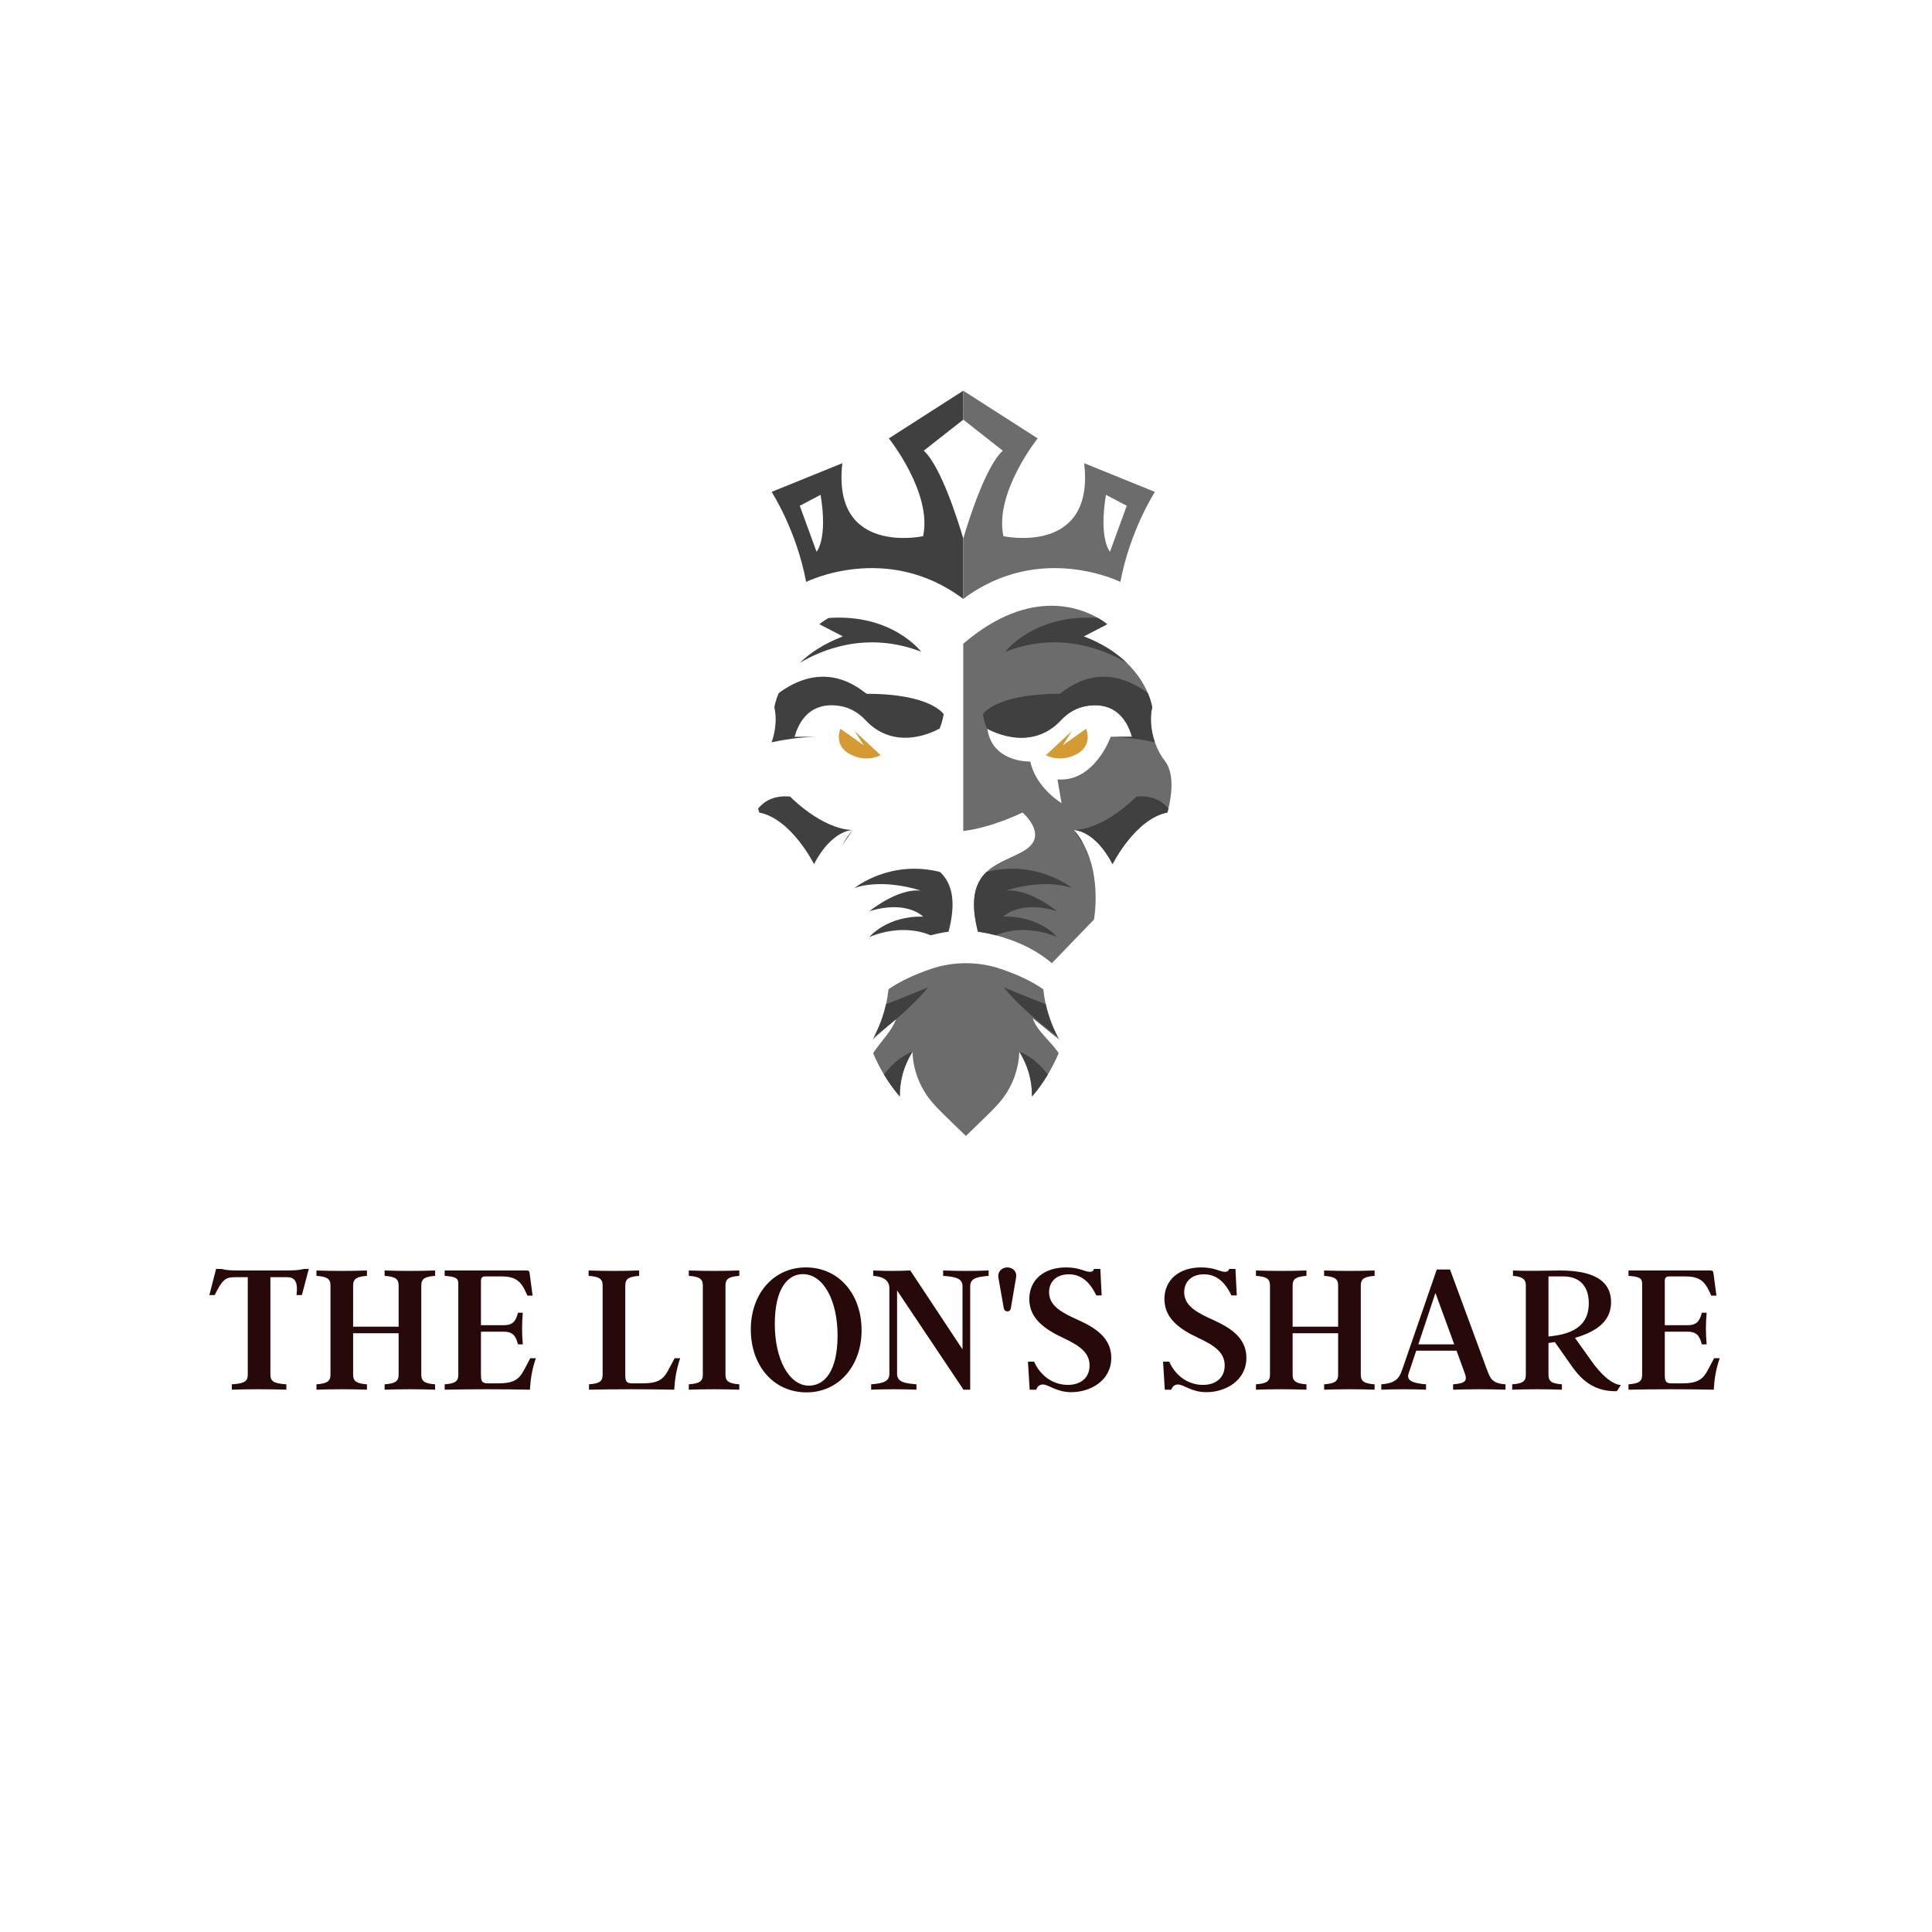 <svg xmlns="http://www.w3.org/2000/svg" xmlns:xlink="http://www.w3.org/1999/xlink" width="500" zoomAndPan="magnify" viewBox="0 0 375 375" height="500" preserveAspectRatio="xMidYMid meet" version="1.0"><defs><g/><clipPath id="ec8eaf14e5"><path d="M 169 186 L 206 186 L 206 220.539 L 169 220.539 Z M 169 186 " clip-rule="nonzero"/></clipPath><clipPath id="f5a48b76a1"><path d="M 147.148 154 L 166 154 L 166 168 L 147.148 168 Z M 147.148 154 " clip-rule="nonzero"/></clipPath><clipPath id="584f899407"><path d="M 149 75.789 L 187 75.789 L 187 117 L 149 117 Z M 149 75.789 " clip-rule="nonzero"/></clipPath><clipPath id="2e27c8dd44"><path d="M 186 75.789 L 225 75.789 L 225 117 L 186 117 Z M 186 75.789 " clip-rule="nonzero"/></clipPath></defs><path fill="#6d6c6c" d="M 199.129 164.887 C 196.906 166.375 193.68 167.152 191.48 169.25 C 189.352 171.277 188.184 174.531 189.82 180.844 C 189.82 180.844 191.234 180.996 193.32 181.543 C 195.09 182.008 197.344 182.758 199.637 183.938 C 201.176 184.73 202.73 185.723 204.164 186.953 L 212.336 178.484 C 212.336 178.484 213.836 170.527 210.391 163.98 C 209.863 162.98 209.223 162.012 208.441 161.109 L 208.449 161.109 C 208.656 161.109 212.527 161.199 215.945 167.719 C 215.945 167.719 220.316 158.938 226.586 157.711 C 226.586 157.711 226.676 157.422 226.793 156.938 C 227.25 155.078 228.145 150.32 226.109 147.699 C 225.246 146.586 224.609 145.348 224.168 144.09 C 223.301 141.609 223.199 139.066 223.641 137.312 C 223.641 137.312 223.5 136.191 222.797 134.531 C 222.105 132.91 220.879 130.77 218.707 128.668 C 216.766 126.793 214.074 124.945 210.34 123.527 L 214.898 121.168 C 214.898 121.168 214.281 120.621 213.125 119.953 C 211.316 118.914 208.195 117.574 204.086 117.574 C 199.473 117.574 193.613 119.262 186.969 124.945 L 186.969 161.297 C 192.574 160.641 198.465 157.711 198.465 157.711 C 198.465 157.711 203.5 161.957 199.129 164.887 Z M 191.684 141.68 C 191.672 141.602 191.66 141.523 191.648 141.441 C 191.648 141.441 199.852 146.359 205.984 139.738 C 207.285 138.34 208.98 137.355 210.867 137.039 C 213.906 136.523 217.992 137.098 219.723 143.012 L 215.59 143.012 C 215.59 143.012 212.453 151.855 205.258 151.285 L 206.043 155.891 C 206.043 155.891 201.055 152.914 199.984 147.816 C 199.984 147.816 192.754 148.094 191.684 141.68 Z M 191.684 141.68 " fill-opacity="1" fill-rule="nonzero"/><g clip-path="url(#ec8eaf14e5)"><path fill="#6d6c6c" d="M 200.461 197.641 C 201.113 199.941 204.23 202.395 205.484 204.43 C 204.176 207.5 202.484 210.289 200.316 212.832 C 200.324 209.613 199.523 206.871 197.848 204.113 C 197.762 207.266 196.695 210.379 194.836 212.93 C 193.785 214.371 192.496 215.617 191.219 216.859 C 189.973 218.07 188.727 219.281 187.48 220.492 C 186.234 219.281 184.988 218.07 183.742 216.859 C 182.465 215.617 181.18 214.371 180.129 212.93 C 178.266 210.379 177.199 207.266 177.113 204.113 C 175.438 206.871 174.637 209.613 174.645 212.832 C 173.496 211.484 172.48 210.066 171.582 208.574 C 170.789 207.254 170.09 205.875 169.477 204.43 C 170.691 202.457 173.141 200.105 173.887 197.871 C 173.91 197.801 173.934 197.727 173.953 197.652 L 171.828 199.574 L 169.359 201.801 C 169.465 201.613 169.566 201.422 169.664 201.234 C 170.715 199.238 171.496 197.105 171.984 194.91 C 172.199 193.957 172.355 192.988 172.457 192.02 C 174.695 190.445 177.711 189.066 180.77 188.043 C 185.125 186.59 189.836 186.59 194.188 188.043 C 197.25 189.066 200.266 190.445 202.504 192.02 C 202.859 195.441 203.918 198.789 205.602 201.797 Z M 200.461 197.641 " fill-opacity="1" fill-rule="nonzero"/></g><path fill="#404040" d="M 182.258 141.68 C 182.27 141.602 182.281 141.523 182.293 141.441 C 182.293 141.441 174.09 146.359 167.953 139.738 C 166.656 138.34 164.961 137.355 163.074 137.039 C 160.035 136.523 155.949 137.098 154.219 143.012 L 158.352 143.012 C 155.02 143.105 152.066 143.578 149.77 144.086 C 150.641 141.609 150.742 139.066 150.301 137.312 C 150.301 137.312 150.441 136.188 151.145 134.531 C 160.922 127.297 167.82 134.668 168.258 134.668 C 180.762 134.668 183.172 138.633 183.172 138.633 C 182.941 139.941 182.605 140.934 182.258 141.68 Z M 182.258 141.68 " fill-opacity="1" fill-rule="nonzero"/><g clip-path="url(#f5a48b76a1)"><path fill="#404040" d="M 165.488 161.109 C 165.281 161.109 161.414 161.195 157.996 167.719 C 157.996 167.719 153.625 158.938 147.355 157.707 C 147.355 157.707 147.262 157.422 147.145 156.938 C 148.293 155.543 150.211 154.316 153.363 154.617 C 153.363 154.617 159.461 160.934 165.488 161.109 Z M 165.488 161.109 " fill-opacity="1" fill-rule="nonzero"/></g><path fill="#231f20" d="M 165.5 161.109 L 163.551 163.98 C 164.074 162.98 164.719 162.012 165.5 161.109 Z M 165.5 161.109 " fill-opacity="1" fill-rule="nonzero"/><path fill="#404040" d="M 184.121 180.844 C 184.121 180.844 182.707 180.996 180.621 181.543 C 176.949 179.957 172.449 180.324 168.73 181.883 C 168.73 181.883 172.148 177.73 179.18 177.918 C 179.18 177.918 176.047 174.613 168.734 176.875 C 168.875 176.777 174.211 172.402 178.707 172.867 C 178.707 172.867 171.723 170.41 165.883 172.344 C 166.055 172.207 172.848 166.816 182.461 169.25 C 184.59 171.277 185.754 174.531 184.121 180.844 Z M 184.121 180.844 " fill-opacity="1" fill-rule="nonzero"/><path fill="#404040" d="M 178.801 126.5 C 168.25 122.43 159.516 126.105 155.234 128.668 C 157.176 126.789 159.867 124.945 163.602 123.523 L 159.039 121.164 C 159.039 121.164 159.66 120.617 160.816 119.953 C 173.188 119.066 178.801 126.5 178.801 126.5 Z M 178.801 126.5 " fill-opacity="1" fill-rule="nonzero"/><path fill="#d49b35" d="M 163.125 141.441 C 163.125 141.441 161.699 144.648 164.977 146.391 C 168.254 148.137 170.926 146.578 170.926 146.578 L 165.867 141.867 L 167.648 144.668 Z M 163.125 141.441 " fill-opacity="1" fill-rule="nonzero"/><g clip-path="url(#584f899407)"><path fill="#404040" d="M 186.969 75.836 L 172.531 85.09 C 172.531 85.09 180.984 95.668 179.18 104.07 C 179.18 104.07 161.414 107.945 163.504 89.906 L 149.77 95.477 C 149.77 95.477 154.574 102.844 156.473 112.949 C 156.473 112.949 172.148 105.109 186.969 116.254 L 186.969 104.527 C 185.957 101.098 182.629 90.492 179.297 87.477 L 186.969 81.457 Z M 158.492 107.094 L 155.234 98.168 L 159.277 96.047 C 160.703 104.688 158.492 107.094 158.492 107.094 Z M 158.492 107.094 " fill-opacity="1" fill-rule="nonzero"/></g><path fill="#404040" d="M 191.684 141.68 C 191.672 141.602 191.66 141.523 191.648 141.441 C 191.648 141.441 199.852 146.359 205.984 139.738 C 207.285 138.34 208.98 137.355 210.867 137.039 C 213.906 136.523 217.992 137.098 219.723 143.012 L 215.59 143.012 C 218.922 143.105 221.875 143.578 224.168 144.086 C 223.301 141.609 223.199 139.066 223.641 137.312 C 223.641 137.312 223.5 136.188 222.797 134.531 C 213.02 127.297 206.121 134.668 205.684 134.668 C 193.18 134.668 190.77 138.633 190.77 138.633 C 191 139.941 191.332 140.934 191.684 141.68 Z M 191.684 141.68 " fill-opacity="1" fill-rule="nonzero"/><path fill="#404040" d="M 208.449 161.109 C 208.656 161.109 212.527 161.195 215.945 167.719 C 215.945 167.719 220.316 158.938 226.586 157.707 C 226.586 157.707 226.676 157.422 226.793 156.938 C 225.648 155.543 223.73 154.316 220.578 154.617 C 220.578 154.617 214.48 160.934 208.449 161.109 Z M 208.449 161.109 " fill-opacity="1" fill-rule="nonzero"/><path fill="#231f20" d="M 208.441 161.109 L 210.391 163.98 C 209.863 162.98 209.223 162.012 208.441 161.109 Z M 208.441 161.109 " fill-opacity="1" fill-rule="nonzero"/><path fill="#404040" d="M 189.82 180.844 C 189.82 180.844 191.234 180.996 193.32 181.543 C 196.992 179.957 201.488 180.324 205.211 181.883 C 205.211 181.883 201.789 177.73 194.758 177.918 C 194.758 177.918 197.891 174.613 205.207 176.875 C 205.066 176.777 199.727 172.402 195.234 172.867 C 195.234 172.867 202.215 170.41 208.055 172.344 C 207.883 172.207 201.09 166.816 191.48 169.25 C 189.352 171.277 188.184 174.531 189.82 180.844 Z M 189.82 180.844 " fill-opacity="1" fill-rule="nonzero"/><path fill="#404040" d="M 195.141 126.5 C 205.691 122.43 214.422 126.105 218.707 128.668 C 216.766 126.789 214.074 124.945 210.34 123.523 L 214.898 121.164 C 214.898 121.164 214.281 120.617 213.125 119.953 C 200.754 119.066 195.141 126.5 195.141 126.5 Z M 195.141 126.5 " fill-opacity="1" fill-rule="nonzero"/><path fill="#d49b35" d="M 210.816 141.441 C 210.816 141.441 212.242 144.648 208.965 146.391 C 205.684 148.137 203.016 146.578 203.016 146.578 L 208.074 141.867 L 206.293 144.668 Z M 210.816 141.441 " fill-opacity="1" fill-rule="nonzero"/><g clip-path="url(#2e27c8dd44)"><path fill="#6d6c6c" d="M 186.969 81.453 L 194.641 87.477 C 191.312 90.488 187.98 101.098 186.969 104.527 L 186.969 116.254 C 201.789 105.109 217.465 112.949 217.465 112.949 C 219.367 102.844 224.168 95.477 224.168 95.477 L 210.438 89.906 C 212.527 107.941 194.762 104.07 194.762 104.07 C 192.957 95.668 201.41 85.09 201.41 85.09 L 186.969 75.836 Z M 214.664 96.047 L 218.703 98.168 L 215.445 107.094 C 215.445 107.094 213.238 104.688 214.664 96.047 Z M 214.664 96.047 " fill-opacity="1" fill-rule="nonzero"/></g><path fill="#404040" d="M 177.113 204.113 C 175.438 206.871 174.637 209.613 174.645 212.832 C 173.496 211.484 172.48 210.066 171.582 208.574 C 172.949 206.773 174.77 205.047 177.113 204.113 Z M 177.113 204.113 " fill-opacity="1" fill-rule="nonzero"/><path fill="#404040" d="M 180.141 191.633 C 180.141 191.633 178.164 194.207 173.887 197.871 C 173.25 198.418 172.566 198.984 171.828 199.574 C 171.148 200.113 170.43 200.668 169.664 201.234 C 170.715 199.238 171.496 197.105 171.984 194.91 C 174.422 194.004 180.141 191.633 180.141 191.633 Z M 180.141 191.633 " fill-opacity="1" fill-rule="nonzero"/><path fill="#404040" d="M 197.848 204.113 C 199.523 206.871 200.324 209.613 200.316 212.832 C 201.469 211.484 202.484 210.066 203.379 208.574 C 202.012 206.773 200.191 205.047 197.848 204.113 Z M 197.848 204.113 " fill-opacity="1" fill-rule="nonzero"/><path fill="#404040" d="M 194.82 191.633 C 194.82 191.633 196.797 194.207 201.074 197.871 C 201.711 198.418 202.398 198.984 203.137 199.574 C 203.812 200.113 204.531 200.668 205.297 201.234 C 204.246 199.238 203.465 197.105 202.977 194.91 C 200.539 194.004 194.82 191.633 194.82 191.633 Z M 194.82 191.633 " fill-opacity="1" fill-rule="nonzero"/><g fill="#280909" fill-opacity="1"><g transform="translate(40.079, 269.737)"><g><path d="M 18.891 -23.438 C 17.848 -23.176 16.992 -23.137 15.09 -23.137 L 6.633 -23.137 C 4.73 -23.137 3.875 -23.176 2.832 -23.438 L 1.863 -23.438 L 0.559 -18.371 L 1.602 -18.371 C 3.02 -21.277 3.652 -21.836 5.477 -21.836 L 8.012 -21.836 L 8.012 -2.906 C 8.012 -1.602 7.305 -1.191 4.918 -1.043 L 4.918 0 C 8.496 -0.113 11.887 -0.113 15.5 0 L 15.5 -1.043 C 13.117 -1.191 12.406 -1.602 12.406 -2.906 L 12.406 -21.836 L 15.613 -21.836 C 17.066 -21.836 17.809 -21.09 17.477 -18.371 L 18.52 -18.371 L 19.859 -23.438 Z M 18.891 -23.438 "/></g></g></g><g fill="#280909" fill-opacity="1"><g transform="translate(60.494, 269.737)"><g><path d="M 23.957 -22.094 L 23.957 -23.137 C 20.754 -23.027 17.363 -23.027 14.16 -23.137 L 14.16 -22.094 C 16.172 -21.945 16.879 -21.535 16.879 -20.23 L 16.879 -12.223 L 8.047 -12.223 L 8.047 -20.23 C 8.047 -21.535 8.758 -21.945 10.73 -22.094 L 10.73 -23.137 C 7.527 -23.027 4.137 -23.027 0.93 -23.137 L 0.93 -22.094 C 2.945 -21.945 3.652 -21.535 3.652 -20.23 L 3.652 -2.906 C 3.652 -1.602 2.945 -1.191 0.93 -1.043 L 0.93 0 C 4.137 -0.113 7.527 -0.113 10.73 0 L 10.73 -1.043 C 8.758 -1.191 8.047 -1.602 8.047 -2.906 L 8.047 -10.953 L 16.879 -10.953 L 16.879 -2.906 C 16.879 -1.602 16.172 -1.191 14.16 -1.043 L 14.16 0 C 17.363 -0.113 20.754 -0.113 23.957 0 L 23.957 -1.043 C 21.984 -1.191 21.277 -1.602 21.277 -2.906 L 21.277 -20.23 C 21.277 -21.535 21.984 -21.945 23.957 -22.094 Z M 23.957 -22.094 "/></g></g></g><g fill="#280909" fill-opacity="1"><g transform="translate(85.38, 269.737)"><g><path d="M 17.551 -6.109 L 16.246 -3.652 C 15.277 -1.898 14.16 -1.23 11.363 -1.23 L 9.316 -1.23 C 8.195 -1.23 7.973 -1.602 7.973 -2.906 L 7.973 -11.254 L 12.406 -11.254 C 14.27 -11.254 14.754 -10.32 15.164 -8.793 L 16.098 -8.793 C 15.91 -10.918 15.91 -12.855 16.098 -14.941 L 15.164 -14.941 C 14.754 -13.414 14.27 -12.52 12.406 -12.52 L 7.973 -12.52 L 7.973 -21.09 C 7.973 -21.684 8.195 -21.984 8.793 -21.984 L 11.961 -21.984 C 14.531 -21.984 15.648 -21.164 16.617 -19.078 L 16.992 -18.258 L 17.996 -18.258 L 17.438 -22.469 C 17.363 -23.027 17.289 -23.137 16.805 -23.137 L 0.93 -23.137 L 0.93 -22.094 C 2.945 -21.945 3.578 -21.684 3.578 -20.605 L 3.578 -2.906 C 3.578 -1.602 2.945 -1.191 0.93 -1.043 L 0.93 0 C 6.52 -0.113 11.664 -0.113 17.477 0 C 17.586 -2.012 17.887 -3.949 18.629 -6.109 Z M 17.551 -6.109 "/></g></g></g><g fill="#280909" fill-opacity="1"><g transform="translate(105.124, 269.737)"><g/></g></g><g fill="#280909" fill-opacity="1"><g transform="translate(113.32, 269.737)"><g><path d="M 17.625 -6.109 L 16.32 -3.652 C 15.352 -1.898 14.234 -1.23 11.438 -1.23 L 9.391 -1.23 C 8.273 -1.23 8.047 -1.602 8.047 -2.906 L 8.047 -20.23 C 8.047 -21.535 8.758 -21.945 10.73 -22.094 L 10.73 -23.137 C 7.527 -23.027 4.137 -23.027 0.93 -23.137 L 0.93 -22.094 C 2.945 -21.945 3.652 -21.535 3.652 -20.23 L 3.652 -2.906 C 3.652 -1.602 3.02 -1.191 1.008 -1.043 L 1.008 0 C 6.594 -0.113 11.738 -0.113 17.551 0 C 17.66 -2.012 17.961 -3.949 18.703 -6.109 Z M 17.625 -6.109 "/></g></g></g><g fill="#280909" fill-opacity="1"><g transform="translate(132.767, 269.737)"><g><path d="M 8.047 -2.906 L 8.047 -20.23 C 8.047 -21.535 8.758 -21.945 10.73 -22.094 L 10.73 -23.137 C 7.527 -23.027 4.137 -23.027 0.93 -23.137 L 0.93 -22.094 C 2.945 -21.945 3.652 -21.535 3.652 -20.23 L 3.652 -2.906 C 3.652 -1.602 2.945 -1.191 0.93 -1.043 L 0.93 0 C 4.137 -0.113 7.527 -0.113 10.73 0 L 10.73 -1.043 C 8.758 -1.191 8.047 -1.602 8.047 -2.906 Z M 8.047 -2.906 "/></g></g></g><g fill="#280909" fill-opacity="1"><g transform="translate(144.427, 269.737)"><g><path d="M 11.996 -23.734 C 5.738 -23.734 1.305 -18.629 1.305 -11.699 C 1.305 -4.547 5.812 0.523 12.109 0.523 C 18.371 0.523 22.805 -4.621 22.805 -11.512 C 22.805 -18.668 18.293 -23.734 11.996 -23.734 Z M 12.594 -0.781 C 8.719 -0.781 5.961 -5.926 5.961 -12.742 C 5.961 -19.711 8.531 -22.43 11.402 -22.43 C 15.387 -22.43 18.145 -17.324 18.145 -10.508 C 18.145 -3.539 15.574 -0.781 12.594 -0.781 Z M 12.594 -0.781 "/></g></g></g><g fill="#280909" fill-opacity="1"><g transform="translate(168.53, 269.737)"><g><path d="M 14.531 -23.137 L 14.531 -22.094 C 16.953 -21.91 18.293 -21.609 18.293 -20.082 L 18.293 -7.824 L 8.16 -23.137 C 5.773 -23.027 3.391 -23.027 0.969 -23.137 L 0.969 -22.094 C 2.98 -21.945 4.098 -21.164 4.098 -19.711 L 4.098 -3.094 C 4.098 -1.527 2.793 -1.23 0.559 -1.043 L 0.559 0 C 3.352 -0.113 6.371 -0.113 9.352 0 L 9.352 -1.043 C 6.969 -1.23 5.59 -1.527 5.59 -3.094 L 5.59 -19.262 L 18.48 0 L 19.785 0 L 19.785 -20.082 C 19.785 -21.609 21.09 -21.91 23.363 -22.094 L 23.363 -23.137 C 20.566 -23.027 17.551 -23.027 14.531 -23.137 Z M 14.531 -23.137 "/></g></g></g><g fill="#280909" fill-opacity="1"><g transform="translate(192.447, 269.737)"><g><path d="M 2.383 -15.836 L 1.34 -21.762 C 1.156 -22.988 2.086 -23.734 3.094 -23.734 C 4.062 -23.734 4.992 -22.988 4.77 -21.762 L 3.762 -15.836 C 3.727 -15.539 3.539 -15.203 3.094 -15.203 C 2.645 -15.203 2.422 -15.539 2.383 -15.836 Z M 2.383 -15.836 "/></g></g></g><g fill="#280909" fill-opacity="1"><g transform="translate(198.594, 269.737)"><g><path d="M 12.891 -4.695 C 12.891 -2.422 11.289 -0.93 8.68 -0.93 C 5.926 -0.93 3.391 -2.57 2.125 -5.441 L 0.93 -5.441 L 1.266 0 L 2.535 0 C 2.684 -0.484 3.094 -1.008 3.801 -1.008 C 4.992 -1.008 6.41 0.484 9.352 0.484 C 13.004 0.484 17.102 -1.715 17.102 -6.184 C 17.102 -10.953 12.406 -12.707 9.465 -14.086 C 6.668 -15.426 5.031 -16.73 5.031 -18.93 C 5.031 -20.941 6.445 -22.395 8.867 -22.395 C 10.77 -22.395 12.707 -21.461 14.195 -18.293 L 15.238 -18.293 L 14.98 -23.438 L 13.75 -23.438 C 13.602 -22.953 13.301 -22.879 12.891 -22.879 C 11.996 -22.879 10.918 -23.734 8.348 -23.734 C 3.988 -23.734 1.191 -21.277 1.191 -17.586 C 1.191 -13.785 4.246 -11.699 7.75 -10.059 C 10.918 -8.57 12.891 -7.227 12.891 -4.695 Z M 12.891 -4.695 "/></g></g></g><g fill="#280909" fill-opacity="1"><g transform="translate(216.625, 269.737)"><g/></g></g><g fill="#280909" fill-opacity="1"><g transform="translate(224.821, 269.737)"><g><path d="M 12.891 -4.695 C 12.891 -2.422 11.289 -0.93 8.68 -0.93 C 5.926 -0.93 3.391 -2.57 2.125 -5.441 L 0.93 -5.441 L 1.266 0 L 2.535 0 C 2.684 -0.484 3.094 -1.008 3.801 -1.008 C 4.992 -1.008 6.41 0.484 9.352 0.484 C 13.004 0.484 17.102 -1.715 17.102 -6.184 C 17.102 -10.953 12.406 -12.707 9.465 -14.086 C 6.668 -15.426 5.031 -16.73 5.031 -18.93 C 5.031 -20.941 6.445 -22.395 8.867 -22.395 C 10.77 -22.395 12.707 -21.461 14.195 -18.293 L 15.238 -18.293 L 14.98 -23.438 L 13.75 -23.438 C 13.602 -22.953 13.301 -22.879 12.891 -22.879 C 11.996 -22.879 10.918 -23.734 8.348 -23.734 C 3.988 -23.734 1.191 -21.277 1.191 -17.586 C 1.191 -13.785 4.246 -11.699 7.75 -10.059 C 10.918 -8.57 12.891 -7.227 12.891 -4.695 Z M 12.891 -4.695 "/></g></g></g><g fill="#280909" fill-opacity="1"><g transform="translate(242.852, 269.737)"><g><path d="M 23.957 -22.094 L 23.957 -23.137 C 20.754 -23.027 17.363 -23.027 14.16 -23.137 L 14.16 -22.094 C 16.172 -21.945 16.879 -21.535 16.879 -20.23 L 16.879 -12.223 L 8.047 -12.223 L 8.047 -20.23 C 8.047 -21.535 8.758 -21.945 10.73 -22.094 L 10.73 -23.137 C 7.527 -23.027 4.137 -23.027 0.93 -23.137 L 0.93 -22.094 C 2.945 -21.945 3.652 -21.535 3.652 -20.23 L 3.652 -2.906 C 3.652 -1.602 2.945 -1.191 0.93 -1.043 L 0.93 0 C 4.137 -0.113 7.527 -0.113 10.73 0 L 10.73 -1.043 C 8.758 -1.191 8.047 -1.602 8.047 -2.906 L 8.047 -10.953 L 16.879 -10.953 L 16.879 -2.906 C 16.879 -1.602 16.172 -1.191 14.16 -1.043 L 14.16 0 C 17.363 -0.113 20.754 -0.113 23.957 0 L 23.957 -1.043 C 21.984 -1.191 21.277 -1.602 21.277 -2.906 L 21.277 -20.23 C 21.277 -21.535 21.984 -21.945 23.957 -22.094 Z M 23.957 -22.094 "/></g></g></g><g fill="#280909" fill-opacity="1"><g transform="translate(267.738, 269.737)"><g><path d="M 20.828 -4.023 L 13.711 -23.324 L 11.141 -23.324 L 4.359 -3.688 C 3.762 -1.977 2.832 -1.23 0.371 -1.043 L 0.371 0 C 3.094 -0.113 6.297 -0.113 9.055 0 L 9.055 -1.043 C 6.633 -1.23 5.18 -1.715 5.664 -3.129 L 7.152 -7.562 L 14.98 -7.562 L 16.543 -3.277 C 17.102 -1.789 16.805 -1.23 14.309 -1.043 L 14.309 0 C 17.66 -0.113 21.125 -0.113 24.48 0 L 24.48 -1.043 C 21.871 -1.23 21.535 -2.125 20.828 -4.023 Z M 7.562 -8.793 L 10.879 -18.777 L 14.531 -8.793 Z M 7.562 -8.793 "/></g></g></g><g fill="#280909" fill-opacity="1"><g transform="translate(292.586, 269.737)"><g><path d="M 16.246 -5.664 L 13.117 -10.059 C 18.145 -11.512 20.121 -13.859 20.121 -16.992 C 20.121 -20.23 18.07 -23.137 10.211 -23.137 C 8.047 -23.137 4.508 -22.988 1.082 -23.137 L 1.082 -22.094 C 3.02 -21.945 3.578 -21.352 3.578 -20.27 L 3.578 -2.906 C 3.578 -1.602 2.945 -1.191 0.93 -1.043 L 0.93 0 C 4.137 -0.113 7.379 -0.113 10.582 0 L 10.582 -1.043 C 8.605 -1.191 7.973 -1.602 7.973 -2.906 L 7.973 -9.055 L 8.906 -9.203 C 9.016 -9.203 9.129 -9.242 9.203 -9.242 L 12.594 -4.434 C 15.312 -0.523 18.293 0.336 21.238 0.297 L 22.02 -0.895 C 20.344 -1.043 18.258 -2.793 16.246 -5.664 Z M 7.973 -21.984 L 10.844 -21.984 C 14.309 -21.984 15.797 -19.785 15.797 -16.805 C 15.797 -13.562 14.16 -11.102 8.906 -10.434 L 7.973 -10.32 Z M 7.973 -21.984 "/></g></g></g><g fill="#280909" fill-opacity="1"><g transform="translate(315.162, 269.737)"><g><path d="M 17.551 -6.109 L 16.246 -3.652 C 15.277 -1.898 14.16 -1.23 11.363 -1.23 L 9.316 -1.23 C 8.195 -1.23 7.973 -1.602 7.973 -2.906 L 7.973 -11.254 L 12.406 -11.254 C 14.27 -11.254 14.754 -10.32 15.164 -8.793 L 16.098 -8.793 C 15.91 -10.918 15.91 -12.855 16.098 -14.941 L 15.164 -14.941 C 14.754 -13.414 14.27 -12.52 12.406 -12.52 L 7.973 -12.52 L 7.973 -21.09 C 7.973 -21.684 8.195 -21.984 8.793 -21.984 L 11.961 -21.984 C 14.531 -21.984 15.648 -21.164 16.617 -19.078 L 16.992 -18.258 L 17.996 -18.258 L 17.438 -22.469 C 17.363 -23.027 17.289 -23.137 16.805 -23.137 L 0.93 -23.137 L 0.93 -22.094 C 2.945 -21.945 3.578 -21.684 3.578 -20.605 L 3.578 -2.906 C 3.578 -1.602 2.945 -1.191 0.93 -1.043 L 0.93 0 C 6.52 -0.113 11.664 -0.113 17.477 0 C 17.586 -2.012 17.887 -3.949 18.629 -6.109 Z M 17.551 -6.109 "/></g></g></g></svg>